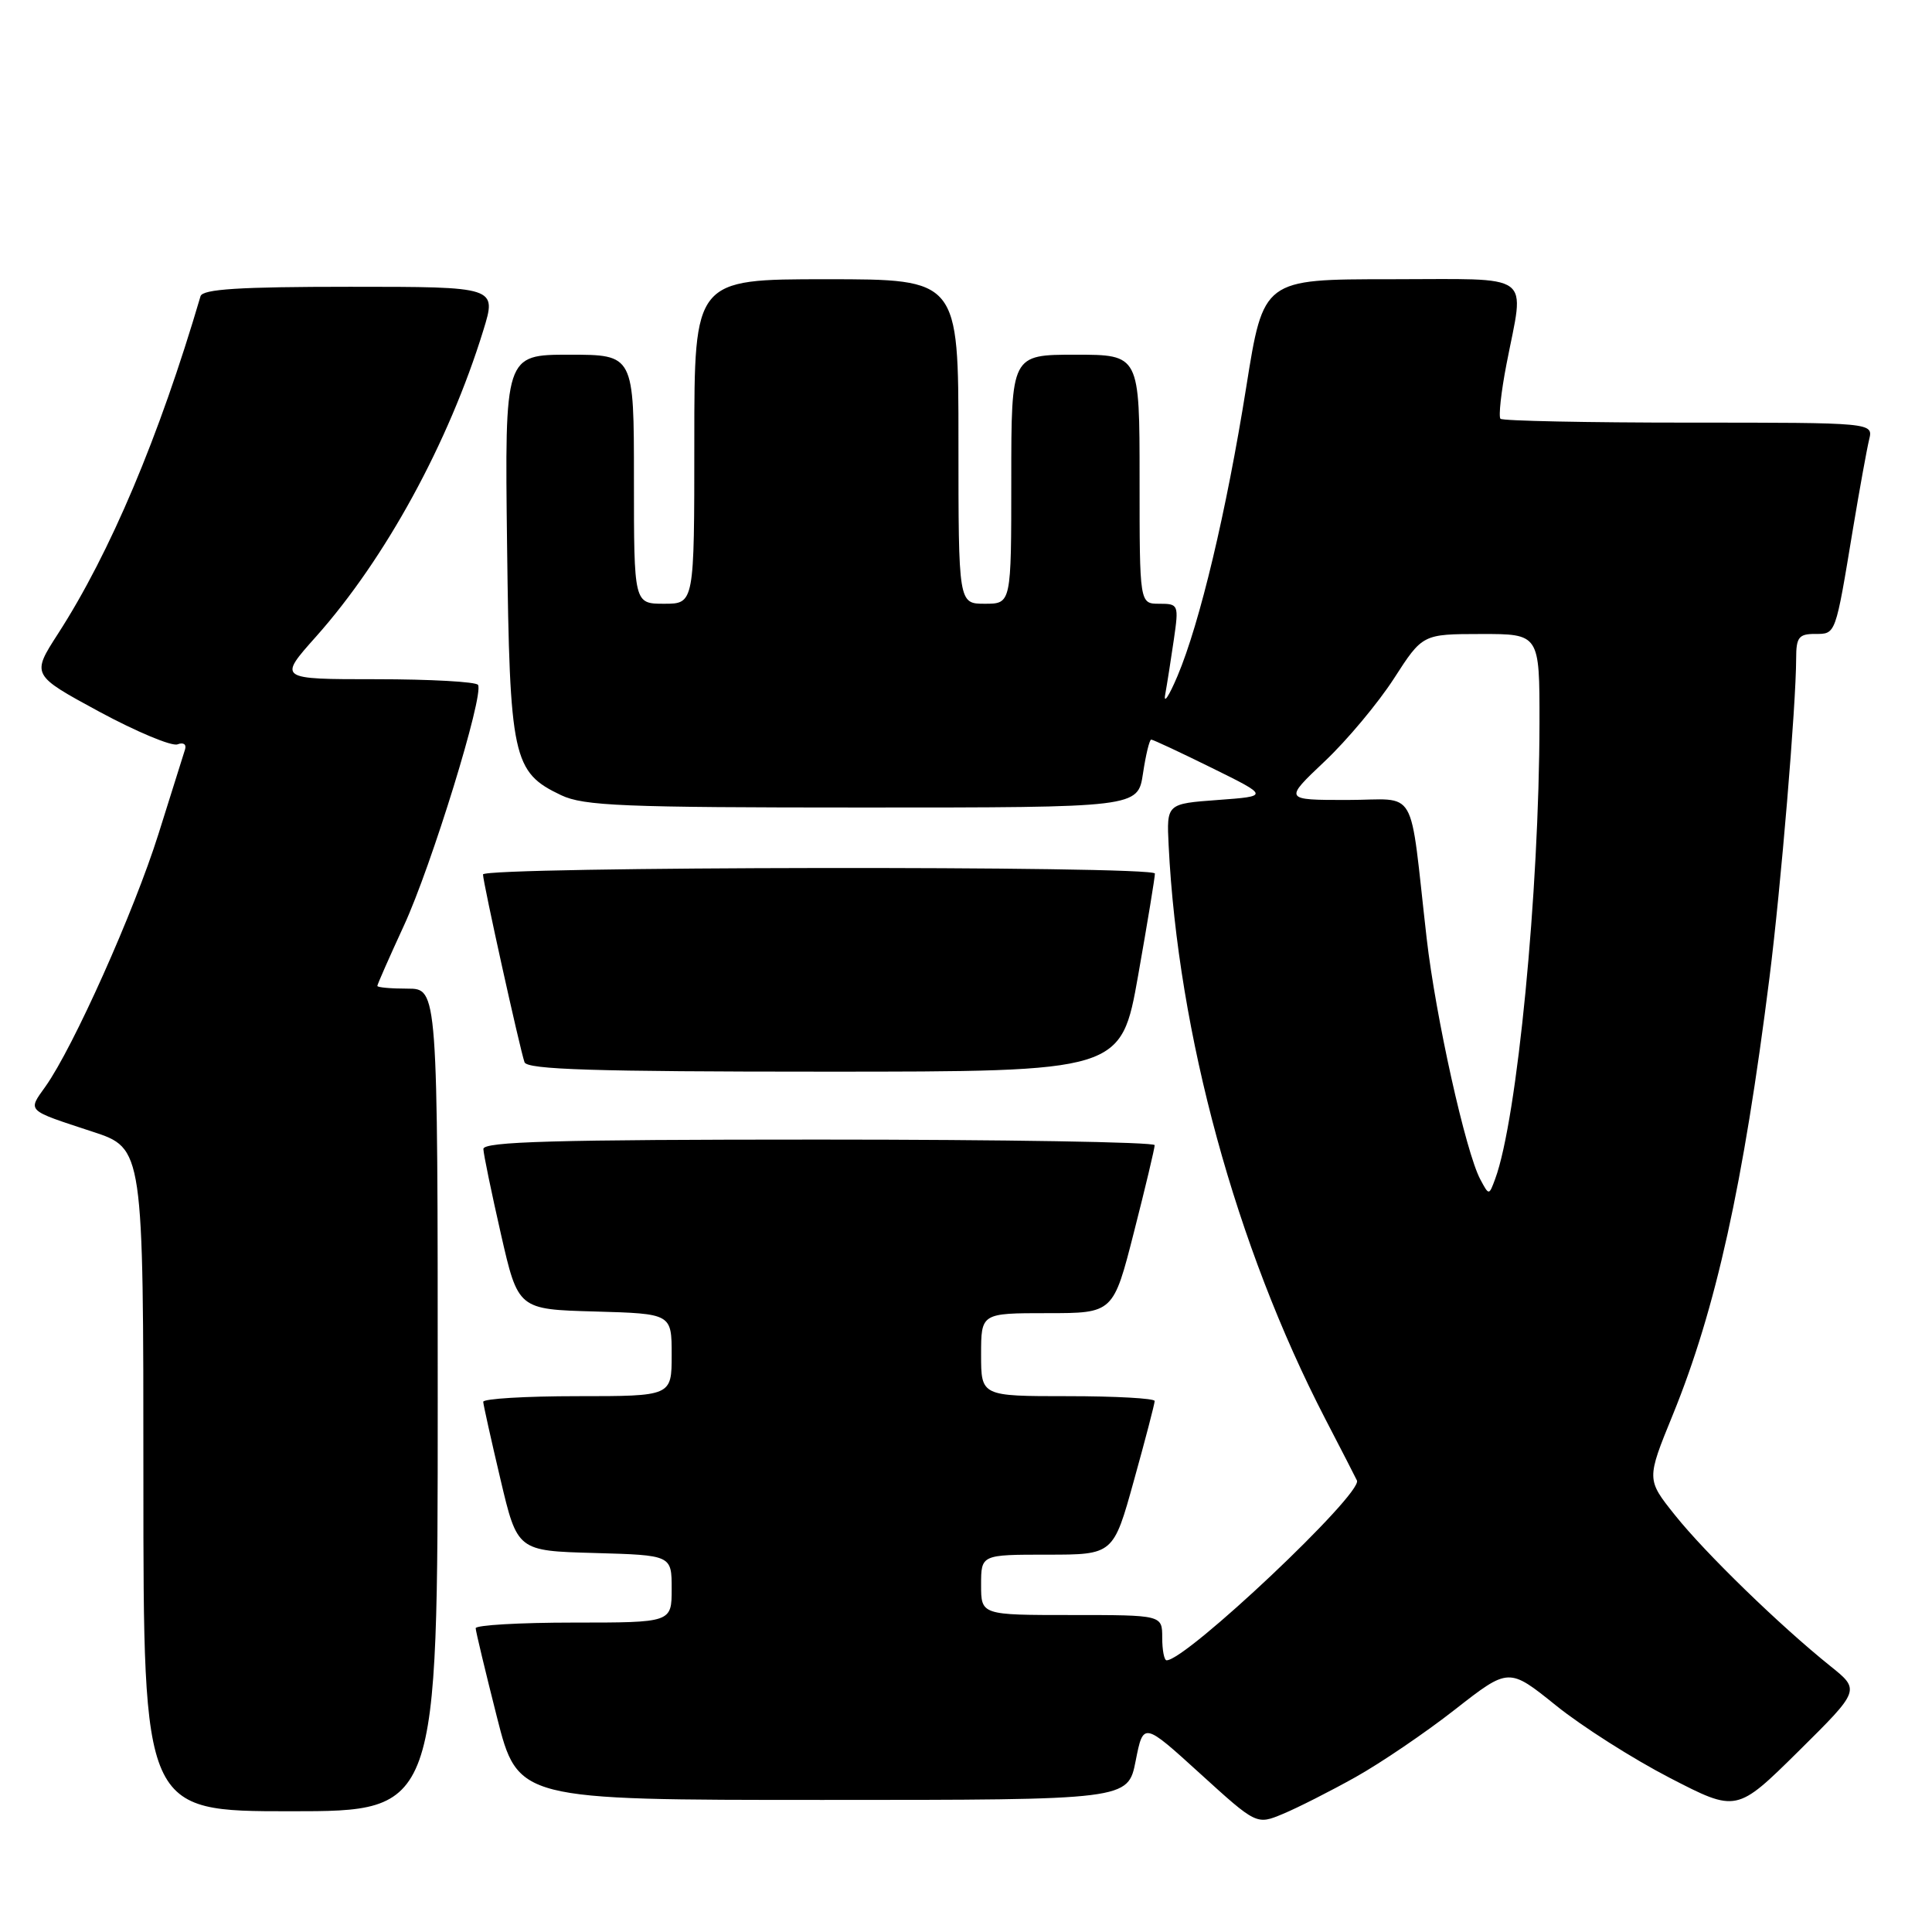 <?xml version="1.0" encoding="UTF-8" standalone="no"?>
<!DOCTYPE svg PUBLIC "-//W3C//DTD SVG 1.1//EN" "http://www.w3.org/Graphics/SVG/1.1/DTD/svg11.dtd" >
<svg xmlns="http://www.w3.org/2000/svg" xmlns:xlink="http://www.w3.org/1999/xlink" version="1.1" viewBox="0 0 256 256">
 <g >
 <path fill="currentColor"
d=" M 179.61 235.48 C 182.97 233.60 188.92 229.56 192.82 226.50 C 199.92 220.95 199.92 220.95 206.17 225.98 C 209.60 228.75 216.40 233.07 221.26 235.58 C 230.11 240.15 230.11 240.15 238.31 232.05 C 246.50 223.94 246.50 223.94 242.50 220.74 C 235.87 215.42 225.95 205.79 221.94 200.76 C 218.16 196.03 218.16 196.03 221.65 187.48 C 227.36 173.48 231.01 156.95 234.47 129.50 C 235.98 117.54 237.99 93.42 238.00 87.25 C 238.00 84.46 238.35 84.00 240.48 84.00 C 243.28 84.00 243.18 84.27 245.54 70.00 C 246.41 64.78 247.37 59.49 247.67 58.25 C 248.22 56.00 248.22 56.00 223.78 56.00 C 210.33 56.00 199.10 55.77 198.82 55.49 C 198.55 55.21 198.90 51.95 199.62 48.24 C 202.01 35.88 203.55 37.00 184.21 37.00 C 167.41 37.00 167.41 37.00 165.14 51.25 C 162.50 67.81 158.99 82.54 156.03 89.56 C 154.88 92.28 154.14 93.38 154.40 92.00 C 154.65 90.62 155.16 87.36 155.54 84.75 C 156.21 80.12 156.16 80.00 153.61 80.00 C 151.00 80.00 151.00 80.00 151.00 63.50 C 151.00 47.00 151.00 47.00 142.50 47.00 C 134.00 47.00 134.00 47.00 134.00 63.50 C 134.00 80.00 134.00 80.00 130.50 80.00 C 127.00 80.00 127.00 80.00 127.00 58.50 C 127.00 37.00 127.00 37.00 109.50 37.00 C 92.00 37.00 92.00 37.00 92.00 58.50 C 92.00 80.00 92.00 80.00 88.00 80.00 C 84.00 80.00 84.00 80.00 84.00 63.50 C 84.00 47.00 84.00 47.00 75.44 47.00 C 66.88 47.00 66.88 47.00 67.19 72.25 C 67.54 100.48 67.93 102.32 74.36 105.37 C 77.35 106.79 82.59 107.00 114.29 107.00 C 150.77 107.00 150.77 107.00 151.45 102.50 C 151.82 100.03 152.31 98.00 152.54 98.00 C 152.78 98.00 156.39 99.69 160.57 101.75 C 168.17 105.50 168.17 105.50 161.38 106.00 C 154.58 106.50 154.58 106.50 154.85 112.00 C 156.09 137.00 163.76 165.12 175.60 188.00 C 177.74 192.12 179.63 195.80 179.80 196.17 C 180.61 197.89 157.20 220.00 154.58 220.00 C 154.26 220.00 154.00 218.65 154.00 217.00 C 154.00 214.00 154.00 214.00 142.00 214.00 C 130.00 214.00 130.00 214.00 130.00 210.00 C 130.00 206.00 130.00 206.00 138.76 206.00 C 147.53 206.00 147.53 206.00 150.26 196.14 C 151.77 190.72 153.00 185.99 153.00 185.64 C 153.00 185.29 147.82 185.00 141.50 185.00 C 130.00 185.00 130.00 185.00 130.00 179.50 C 130.00 174.00 130.00 174.00 138.76 174.00 C 147.52 174.00 147.52 174.00 150.26 163.24 C 151.77 157.33 153.00 152.15 153.00 151.74 C 153.00 151.33 132.98 151.00 108.50 151.00 C 73.54 151.00 64.01 151.27 64.05 152.25 C 64.07 152.94 65.12 158.00 66.37 163.50 C 68.65 173.50 68.65 173.50 78.83 173.78 C 89.00 174.07 89.00 174.07 89.00 179.53 C 89.00 185.00 89.00 185.00 76.50 185.00 C 69.62 185.00 64.02 185.34 64.03 185.75 C 64.05 186.16 65.08 190.78 66.31 196.00 C 68.55 205.50 68.55 205.50 78.77 205.78 C 89.00 206.07 89.00 206.07 89.00 210.53 C 89.00 215.00 89.00 215.00 76.00 215.00 C 68.85 215.00 63.01 215.34 63.03 215.75 C 63.04 216.16 64.31 221.45 65.84 227.50 C 68.63 238.50 68.63 238.50 109.04 238.50 C 149.46 238.50 149.46 238.50 150.48 233.33 C 151.50 228.17 151.50 228.17 159.00 234.99 C 166.50 241.81 166.50 241.81 170.00 240.35 C 171.92 239.55 176.25 237.36 179.61 235.48 Z  M 58.00 185.50 C 58.00 131.00 58.00 131.00 54.00 131.00 C 51.80 131.00 50.00 130.84 50.00 130.64 C 50.00 130.44 51.58 126.86 53.51 122.67 C 57.16 114.78 64.16 92.07 63.34 90.75 C 63.09 90.34 57.02 90.00 49.86 90.00 C 36.84 90.00 36.84 90.00 41.88 84.35 C 51.06 74.04 59.46 58.67 64.05 43.75 C 65.82 38.00 65.82 38.00 46.38 38.00 C 31.69 38.00 26.85 38.31 26.57 39.25 C 21.08 57.92 14.60 73.26 7.69 83.97 C 4.17 89.43 4.17 89.43 13.15 94.30 C 18.10 96.97 22.76 98.92 23.52 98.63 C 24.30 98.33 24.73 98.62 24.52 99.30 C 24.31 99.96 22.73 105.00 21.00 110.50 C 17.77 120.77 9.70 138.80 6.03 143.96 C 3.66 147.29 3.39 147.04 12.25 149.95 C 19.00 152.16 19.00 152.16 19.00 196.08 C 19.00 240.00 19.00 240.00 38.50 240.00 C 58.00 240.00 58.00 240.00 58.00 185.50 Z  M 150.81 129.25 C 152.05 122.24 153.05 116.16 153.03 115.75 C 152.99 114.69 64.00 114.81 64.00 115.87 C 64.00 116.91 68.88 138.97 69.50 140.75 C 69.84 141.72 78.70 142.00 109.24 142.00 C 148.55 142.00 148.55 142.00 150.81 129.25 Z  M 196.15 156.28 C 194.22 152.68 190.23 134.73 189.04 124.33 C 186.68 103.65 188.03 106.00 178.50 106.00 C 170.12 106.00 170.12 106.00 175.52 100.89 C 178.49 98.09 182.62 93.14 184.71 89.90 C 188.50 84.02 188.50 84.02 196.25 84.01 C 204.00 84.00 204.00 84.00 203.99 95.75 C 203.96 118.17 201.03 148.34 198.12 156.21 C 197.30 158.43 197.30 158.43 196.15 156.28 Z "/>
</g>
</svg>